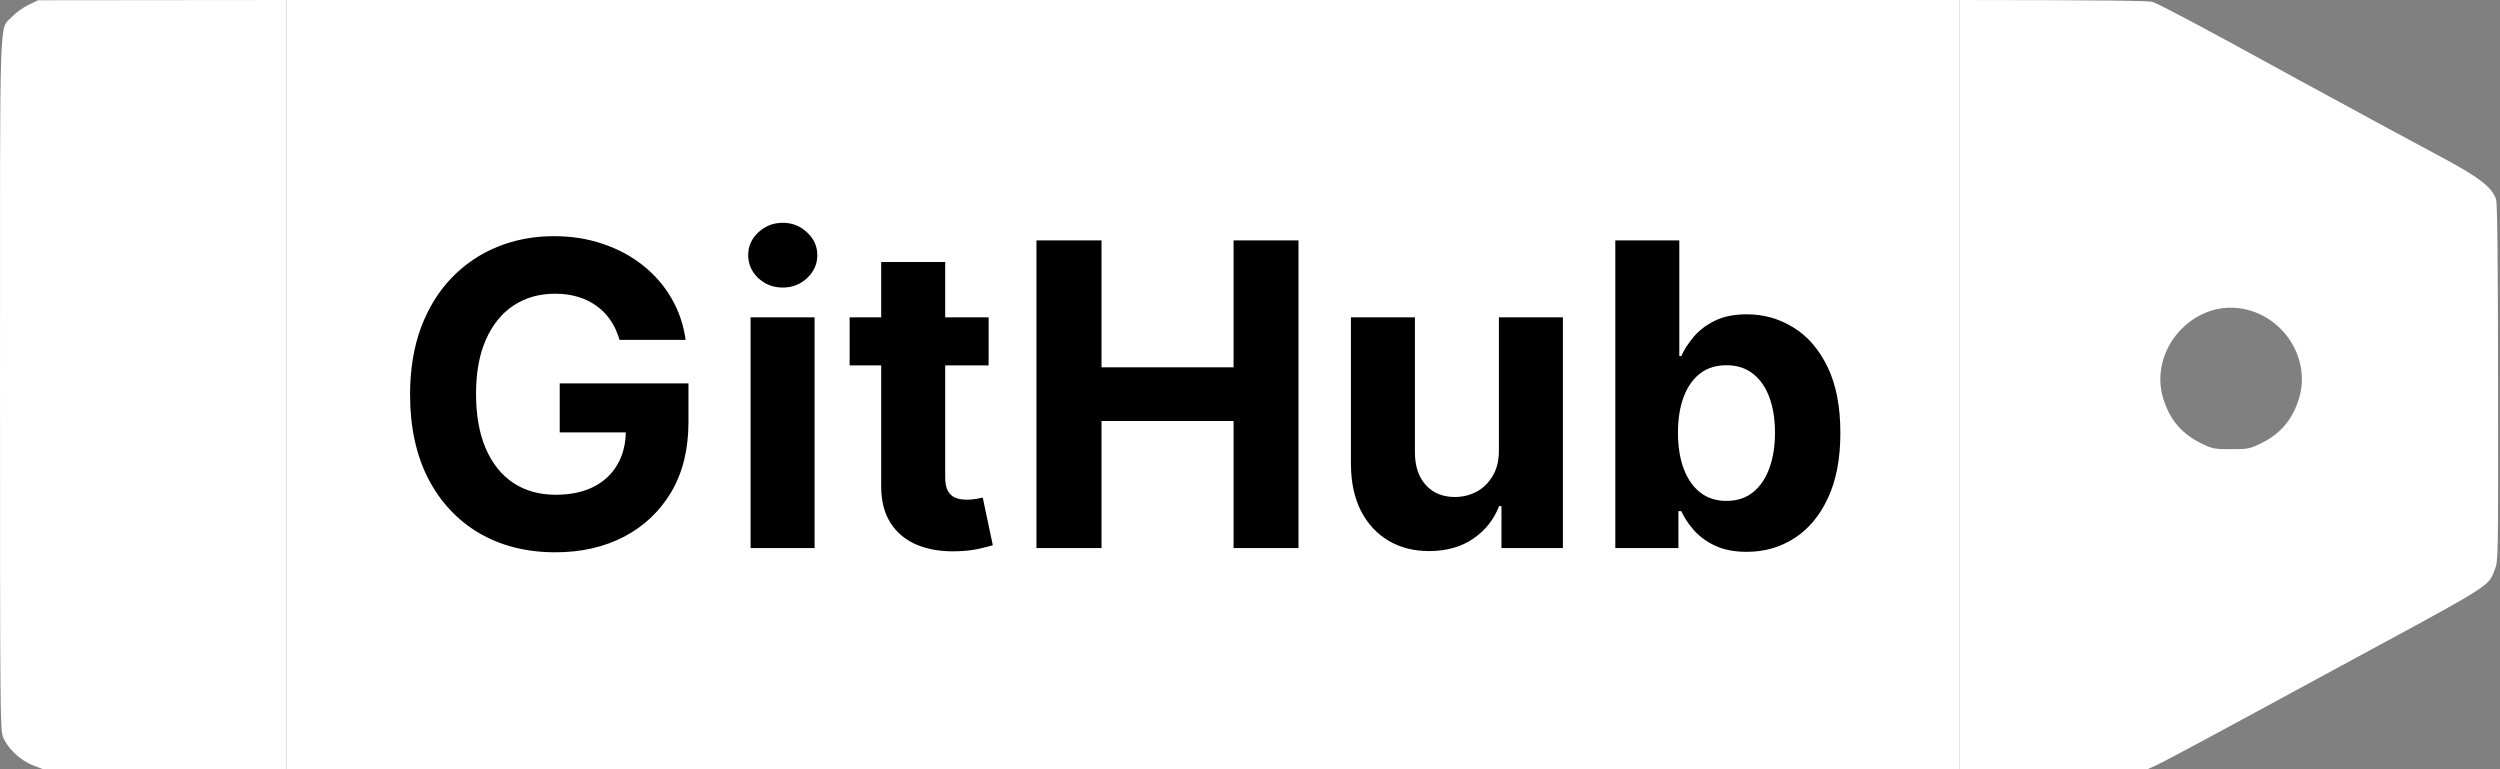 <svg width="130" height="40" viewBox="0 0 130 40" fill="none" xmlns="http://www.w3.org/2000/svg">
<rect x="0" y="0" width="130" height="40" fill="#808080" stroke="none"/>
<path d="M1.46 0.266L1.979 0.013L14.903 0V40H2.243L1.715 39.797C1.056 39.544 0.379 38.903 0.15 38.304C0.01 37.916 0.001 36.845 0.001 19.956C0.001 -0.021 -0.052 1.607 0.616 0.882C0.801 0.679 1.179 0.401 1.46 0.266Z" fill="white"/>
<rect width="87" height="40" transform="translate(14.903)" fill="white"/>
<path d="M32.215 17.672C32.105 17.292 31.952 16.956 31.754 16.664C31.556 16.367 31.314 16.117 31.027 15.914C30.746 15.706 30.423 15.547 30.058 15.438C29.699 15.328 29.3 15.273 28.863 15.273C28.045 15.273 27.327 15.477 26.707 15.883C26.092 16.289 25.613 16.88 25.269 17.656C24.925 18.427 24.754 19.37 24.754 20.484C24.754 21.599 24.923 22.547 25.262 23.328C25.6 24.109 26.079 24.706 26.699 25.117C27.319 25.523 28.05 25.727 28.894 25.727C29.66 25.727 30.314 25.591 30.855 25.32C31.402 25.044 31.819 24.656 32.105 24.156C32.397 23.656 32.543 23.065 32.543 22.383L33.23 22.484H29.105V19.938H35.8V21.953C35.8 23.359 35.504 24.568 34.91 25.578C34.316 26.583 33.498 27.359 32.457 27.906C31.415 28.448 30.222 28.719 28.879 28.719C27.379 28.719 26.061 28.388 24.925 27.727C23.79 27.06 22.905 26.115 22.269 24.891C21.639 23.662 21.324 22.203 21.324 20.516C21.324 19.219 21.512 18.062 21.887 17.047C22.267 16.026 22.798 15.162 23.48 14.453C24.163 13.745 24.957 13.206 25.863 12.836C26.769 12.466 27.751 12.281 28.808 12.281C29.715 12.281 30.558 12.414 31.34 12.68C32.121 12.94 32.814 13.31 33.418 13.789C34.027 14.268 34.525 14.838 34.91 15.5C35.295 16.156 35.543 16.88 35.652 17.672H32.215ZM39.031 28.5V16.5H42.359V28.5H39.031ZM40.703 14.953C40.208 14.953 39.784 14.789 39.429 14.461C39.081 14.128 38.906 13.729 38.906 13.266C38.906 12.807 39.081 12.414 39.429 12.086C39.784 11.753 40.208 11.586 40.703 11.586C41.198 11.586 41.62 11.753 41.968 12.086C42.323 12.414 42.5 12.807 42.5 13.266C42.5 13.729 42.323 14.128 41.968 14.461C41.62 14.789 41.198 14.953 40.703 14.953ZM51.408 16.5V19H44.181V16.5H51.408ZM45.822 13.625H49.15V24.812C49.15 25.12 49.197 25.359 49.291 25.531C49.385 25.698 49.515 25.815 49.681 25.883C49.853 25.951 50.051 25.984 50.275 25.984C50.431 25.984 50.588 25.971 50.744 25.945C50.9 25.914 51.02 25.891 51.103 25.875L51.627 28.352C51.46 28.404 51.226 28.463 50.924 28.531C50.621 28.604 50.254 28.648 49.822 28.664C49.02 28.695 48.317 28.588 47.713 28.344C47.114 28.099 46.648 27.719 46.314 27.203C45.981 26.688 45.817 26.037 45.822 25.25V13.625ZM53.896 28.5V12.5H57.279V19.102H64.146V12.5H67.521V28.5H64.146V21.891H57.279V28.5H53.896ZM77.943 23.391V16.5H81.271V28.5H78.076V26.32H77.951C77.68 27.023 77.23 27.588 76.599 28.016C75.974 28.443 75.211 28.656 74.31 28.656C73.508 28.656 72.802 28.474 72.193 28.109C71.584 27.745 71.107 27.227 70.763 26.555C70.425 25.883 70.253 25.078 70.248 24.141V16.5H73.576V23.547C73.581 24.255 73.771 24.815 74.146 25.227C74.521 25.638 75.024 25.844 75.654 25.844C76.055 25.844 76.43 25.753 76.779 25.57C77.128 25.383 77.409 25.107 77.623 24.742C77.842 24.378 77.948 23.927 77.943 23.391ZM83.996 28.5V12.5H87.324V18.516H87.425C87.571 18.193 87.782 17.865 88.058 17.531C88.34 17.193 88.704 16.912 89.152 16.688C89.605 16.458 90.168 16.344 90.84 16.344C91.715 16.344 92.522 16.573 93.261 17.031C94.001 17.484 94.592 18.169 95.035 19.086C95.478 19.997 95.699 21.141 95.699 22.516C95.699 23.854 95.483 24.984 95.05 25.906C94.624 26.823 94.04 27.518 93.3 27.992C92.566 28.461 91.743 28.695 90.832 28.695C90.186 28.695 89.636 28.588 89.183 28.375C88.735 28.162 88.368 27.893 88.082 27.57C87.795 27.242 87.577 26.912 87.425 26.578H87.277V28.5H83.996ZM87.254 22.5C87.254 23.213 87.353 23.836 87.55 24.367C87.749 24.898 88.035 25.312 88.41 25.609C88.785 25.901 89.241 26.047 89.777 26.047C90.319 26.047 90.777 25.898 91.152 25.602C91.527 25.299 91.811 24.883 92.004 24.352C92.202 23.815 92.3 23.198 92.3 22.5C92.3 21.807 92.204 21.198 92.011 20.672C91.819 20.146 91.535 19.734 91.16 19.438C90.785 19.141 90.324 18.992 89.777 18.992C89.235 18.992 88.777 19.135 88.402 19.422C88.032 19.708 87.749 20.115 87.55 20.641C87.353 21.167 87.254 21.787 87.254 22.5Z" fill="black"/>
<path fill-rule="evenodd" clip-rule="evenodd" d="M129.795 10.368C129.592 9.752 128.959 9.255 127.166 8.285C126.511 7.935 125.508 7.394 124.601 6.904C124.217 6.697 123.851 6.499 123.535 6.329C122.948 6.007 122.28 5.645 121.707 5.334C121.241 5.081 120.838 4.862 120.59 4.726C120.036 4.431 119.042 3.892 118.392 3.529C114.822 1.564 112.273 0.215 111.947 0.105C111.732 0.037 109.962 0.007 101.903 0V40H111.666L112.079 39.815C112.299 39.722 113.741 38.954 115.288 38.12C115.819 37.831 116.501 37.463 117.243 37.062C118.652 36.3 120.281 35.42 121.513 34.746C128.555 30.94 129.3 30.555 129.595 29.95C129.645 29.849 129.681 29.742 129.733 29.611C129.909 29.164 129.909 28.987 129.9 19.905C129.891 13.564 129.865 10.562 129.795 10.368ZM117.53 23.074C118.559 22.587 119.201 21.843 119.543 20.737C120.185 18.656 118.752 16.407 116.554 16.044C113.969 15.628 111.719 18.231 112.492 20.737C112.835 21.843 113.477 22.587 114.506 23.074C115.051 23.34 115.165 23.357 116.018 23.357C116.871 23.357 116.985 23.34 117.53 23.074Z" fill="white"/>
</svg>
